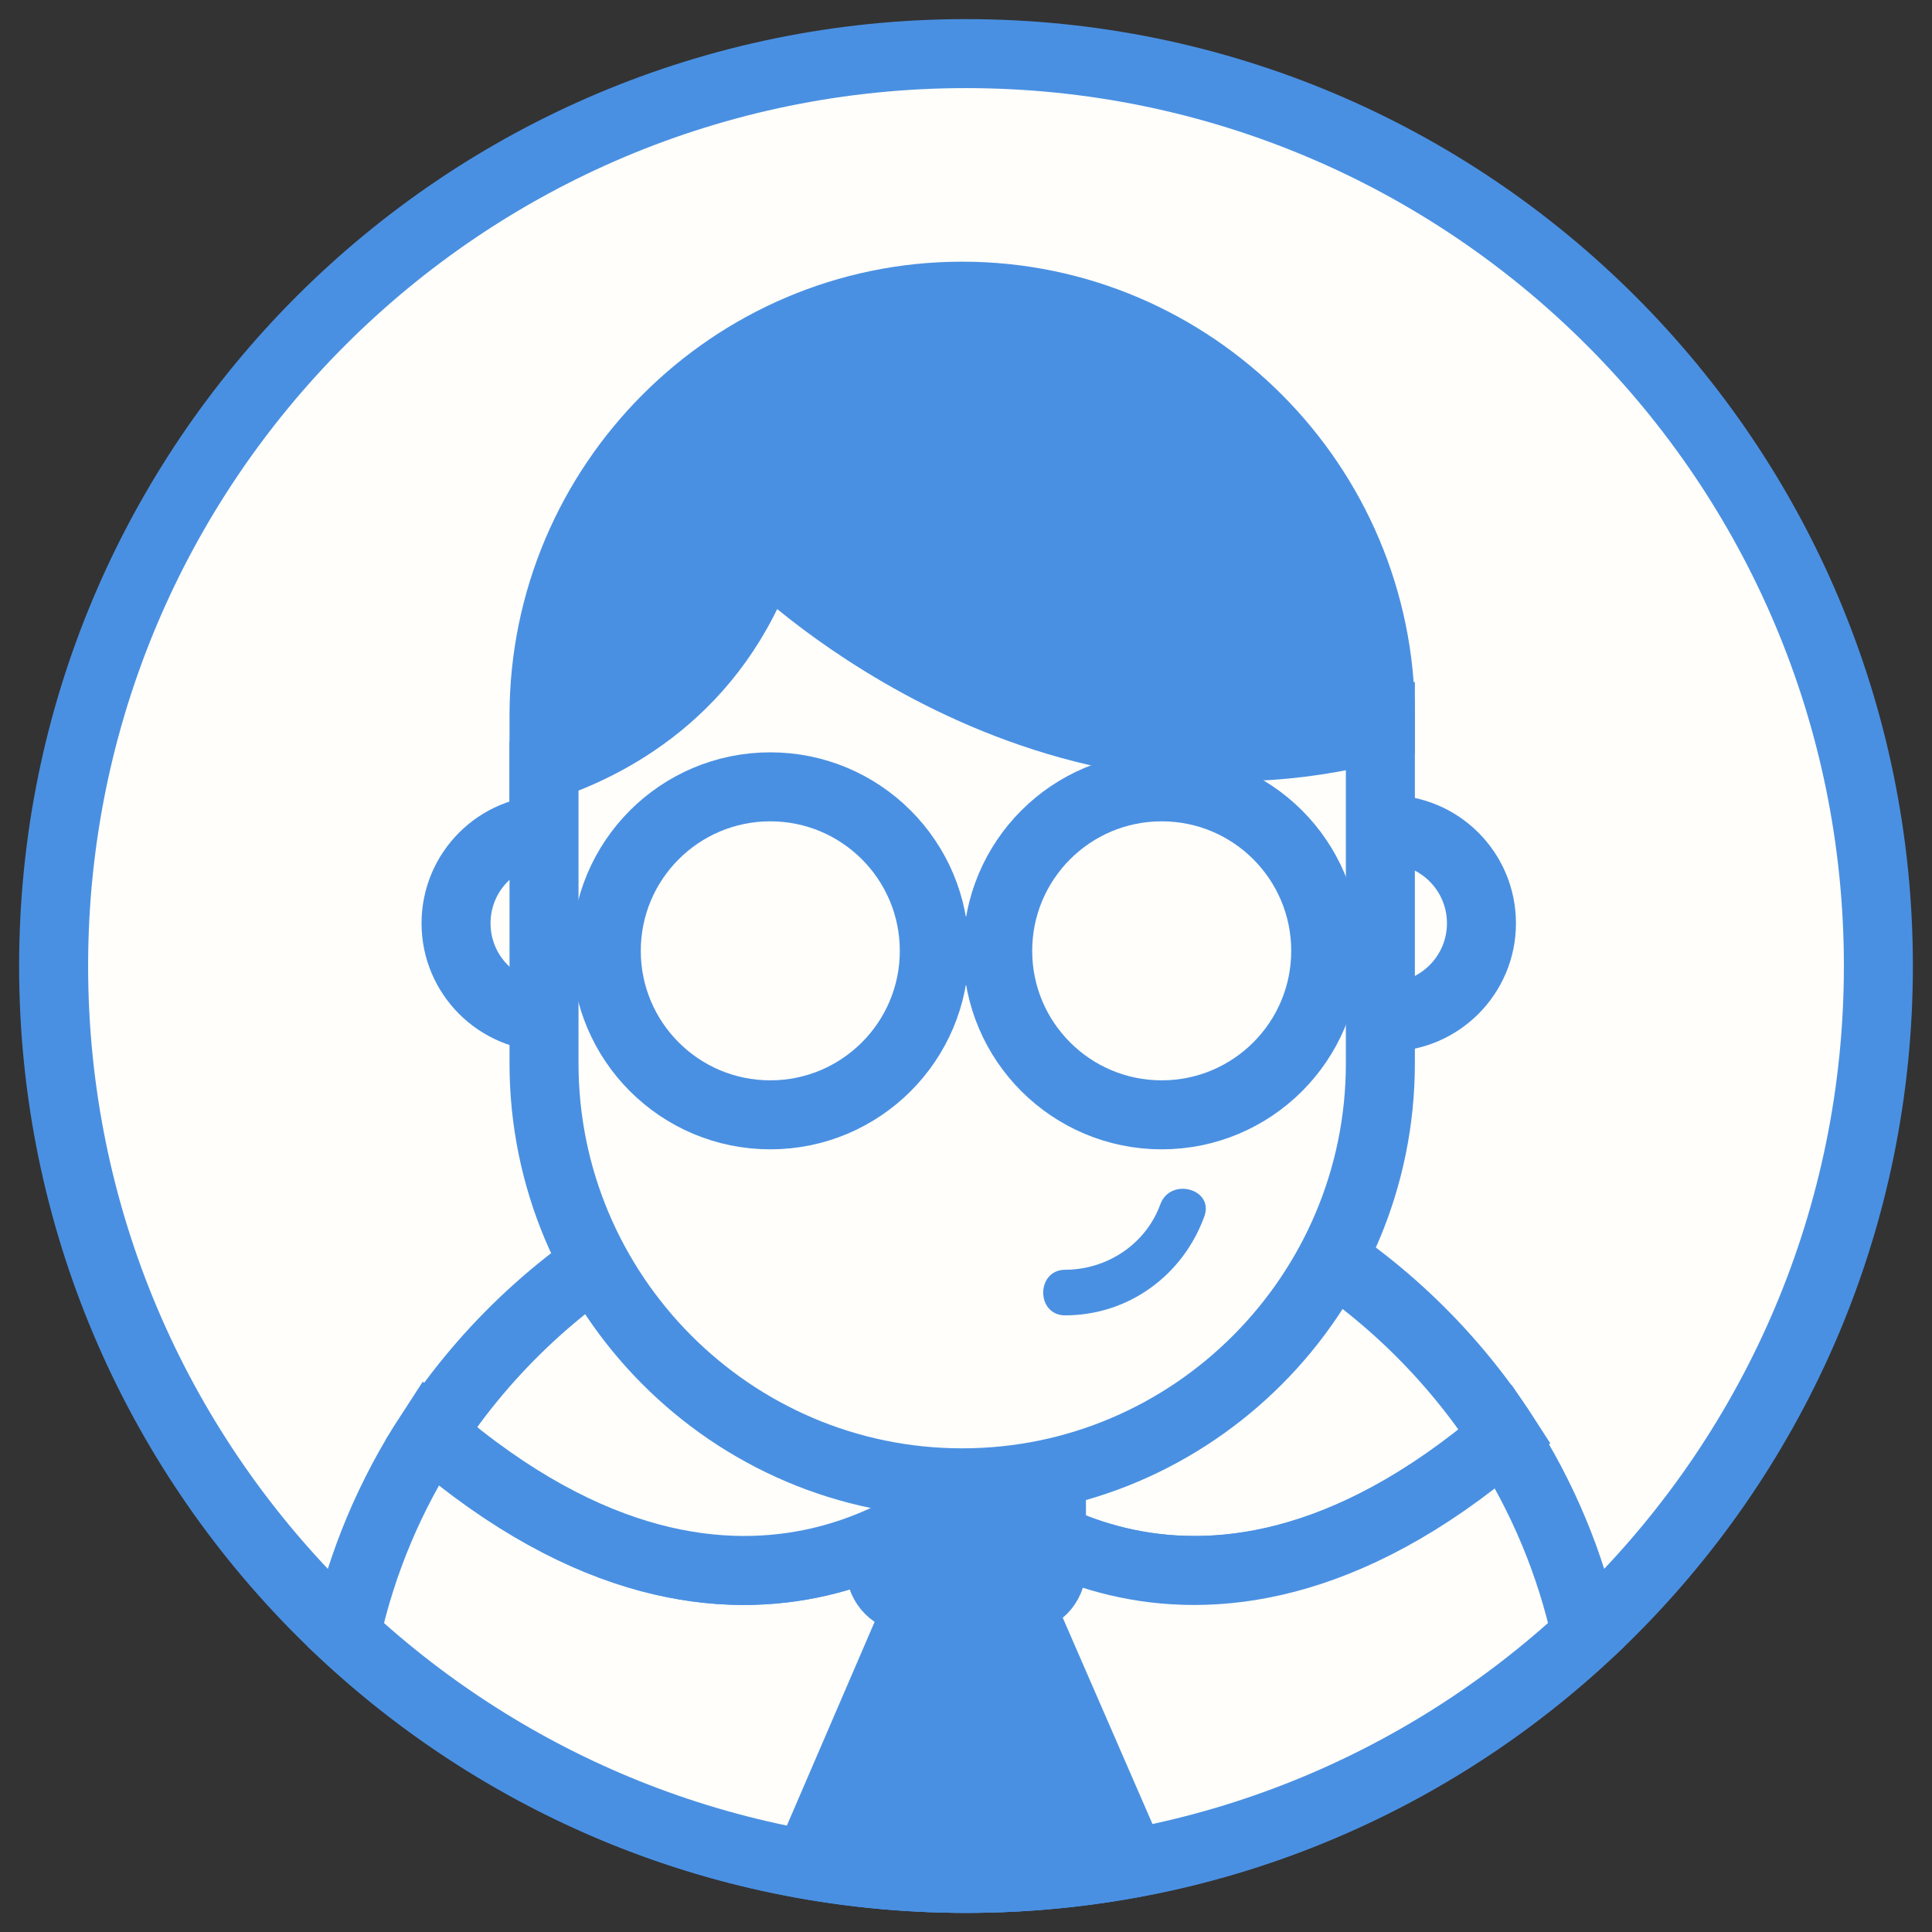 <?xml version="1.0" encoding="UTF-8" standalone="no"?>
<svg width="84px" height="84px" viewBox="0 0 84 84" version="1.1" xmlns="http://www.w3.org/2000/svg" xmlns:xlink="http://www.w3.org/1999/xlink">
    <rect x="0" y="0" width="84" height="84" fill="#333333" stroke="none"/>
    <!-- Generator: Sketch 43.1 (39012) - http://www.bohemiancoding.com/sketch -->
    <title>Page 1</title>
    <desc>Created with Sketch.</desc>
    <defs></defs>
    <g id="website" stroke="none" stroke-width="1" fill="none" fill-rule="evenodd">
        <g id="02-step-page" transform="translate(-296, -844)">
            <g id="A-content-01-content" transform="translate(170, 790)">
                <g id="money01" transform="translate(128, 18)">
                    <g id="Page-1" transform="translate(0, 38)">
                        <path d="M79.669,40 C79.669,61.909 61.909,79.669 40,79.669 C18.091,79.669 0.331,61.909 0.331,40 C0.331,18.091 18.091,0.331 40,0.331 C61.909,0.331 79.669,18.091 79.669,40" id="Fill-1" fill="#FFFEFA"></path>
                        <path d="M79.669,40 C79.669,61.909 61.909,79.669 40,79.669 C18.091,79.669 0.331,61.909 0.331,40 C0.331,18.091 18.091,0.331 40,0.331 C61.909,0.331 79.669,18.091 79.669,40 Z" id="Stroke-3" stroke="#4A90E2" stroke-width="3"></path>
                        <path d="M40.165,47.853 L40.165,62.471 C40.165,62.471 49.607,72.261 63.432,60.461 C58.581,52.921 50.083,47.894 40.165,47.853" id="Fill-5" fill="#FFFEFA"></path>
                        <path d="M40.165,47.853 L40.165,62.471 C40.165,62.471 49.607,72.261 63.432,60.461 C58.581,52.921 50.083,47.894 40.165,47.853 Z" id="Stroke-7" stroke="#4A90E2" stroke-width="3"></path>
                        <path d="M40.12,62.471 C40.12,62.471 30.608,72.331 16.701,60.329 C14.979,62.971 13.721,65.925 13.033,69.084 C20.111,75.65 29.584,79.669 40,79.669 C50.417,79.669 59.89,75.649 66.968,69.082 C66.292,65.977 65.064,63.069 63.387,60.461 C49.562,72.26 40.12,62.471 40.12,62.471" id="Fill-9" fill="#FFFEFA"></path>
                        <path d="M40.12,62.471 C40.12,62.471 30.608,72.331 16.701,60.329 C14.979,62.971 13.721,65.925 13.033,69.084 C20.111,75.65 29.584,79.669 40,79.669 C50.417,79.669 59.89,75.649 66.968,69.082 C66.292,65.977 65.064,63.069 63.387,60.461 C49.562,72.26 40.12,62.471 40.12,62.471 Z" id="Stroke-11" stroke="#4A90E2" stroke-width="3"></path>
                        <path d="M40.12,68.416 L38.622,66.283 L33.117,79.062 C35.354,79.454 37.651,79.669 40,79.669 C42.464,79.669 44.871,79.433 47.211,79.004 L41.678,66.283 L40.12,68.416 Z" id="Fill-13" fill="#4A90E2"></path>
                        <path d="M40.12,68.416 L38.622,66.283 L33.117,79.062 C35.354,79.454 37.651,79.669 40,79.669 C42.464,79.669 44.871,79.433 47.211,79.004 L41.678,66.283 L40.12,68.416 Z" id="Stroke-15" stroke="#4A90E2" stroke-width="3" stroke-linecap="round" stroke-linejoin="round"></path>
                        <path d="M62.411,38.142 C62.411,40.393 60.587,42.217 58.337,42.217 C56.086,42.217 54.262,40.393 54.262,38.142 C54.262,35.892 56.086,34.068 58.337,34.068 C60.587,34.068 62.411,35.892 62.411,38.142" id="Fill-17" fill="#FFFEFA"></path>
                        <path d="M62.411,38.142 C62.411,40.393 60.587,42.217 58.337,42.217 C56.086,42.217 54.262,40.393 54.262,38.142 C54.262,35.892 56.086,34.068 58.337,34.068 C60.587,34.068 62.411,35.892 62.411,38.142 Z" id="Stroke-19" stroke="#4A90E2" stroke-width="3"></path>
                        <path d="M25.978,38.142 C25.978,40.393 24.154,42.217 21.903,42.217 C19.653,42.217 17.828,40.393 17.828,38.142 C17.828,35.892 19.653,34.068 21.903,34.068 C24.154,34.068 25.978,35.892 25.978,38.142" id="Fill-21" fill="#FFFEFA"></path>
                        <path d="M25.978,38.142 C25.978,40.393 24.154,42.217 21.903,42.217 C19.653,42.217 17.828,40.393 17.828,38.142 C17.828,35.892 19.653,34.068 21.903,34.068 C24.154,34.068 25.978,35.892 25.978,38.142 Z" id="Stroke-23" stroke="#4A90E2" stroke-width="3"></path>
                        <path d="M42.385,67.505 L37.615,67.505 C36.883,67.505 36.285,66.907 36.285,66.175 L36.285,58.768 C36.285,58.036 36.883,57.437 37.615,57.437 L42.385,57.437 C43.116,57.437 43.715,58.036 43.715,58.768 L43.715,66.175 C43.715,66.907 43.116,67.505 42.385,67.505" id="Fill-25" fill="#4A90E2"></path>
                        <path d="M42.385,67.505 L37.615,67.505 C36.883,67.505 36.285,66.907 36.285,66.175 L36.285,58.768 C36.285,58.036 36.883,57.437 37.615,57.437 L42.385,57.437 C43.116,57.437 43.715,58.036 43.715,58.768 L43.715,66.175 C43.715,66.907 43.116,67.505 42.385,67.505 Z" id="Stroke-27" stroke="#4A90E2" stroke-width="3"></path>
                        <path d="M40.165,62.471 L40.165,47.853 C40.165,47.852 40.063,47.85 40.022,47.85 C30.215,47.85 21.621,52.832 16.735,60.329 C30.643,72.331 40.165,62.471 40.165,62.471" id="Fill-29" fill="#FFFEFA"></path>
                        <path d="M40.165,62.471 L40.165,47.853 C40.165,47.852 40.063,47.85 40.022,47.85 C30.215,47.85 21.621,52.832 16.735,60.329 C30.643,72.331 40.165,62.471 40.165,62.471 Z" id="Stroke-31" stroke="#4A90E2" stroke-width="3"></path>
                        <path d="M31.206,21.963 C31.206,21.963 42.81,33.695 58.016,29.605 L58.016,29.113 C58.016,19.084 49.865,10.877 39.834,10.877 C29.805,10.877 21.653,19.084 21.653,29.113 L21.653,31.32 C24.297,30.461 29.126,28.118 31.206,21.963" id="Fill-33" fill="#4A90E2"></path>
                        <path d="M31.206,21.963 C31.206,21.963 42.81,33.695 58.016,29.605 L58.016,29.113 C58.016,19.084 49.865,10.877 39.834,10.877 C29.805,10.877 21.653,19.084 21.653,29.113 L21.653,31.32 C24.297,30.461 29.126,28.118 31.206,21.963 Z" id="Stroke-35" stroke="#4A90E2" stroke-width="3"></path>
                        <path d="M31.206,21.963 C29.126,28.118 24.297,30.461 21.653,31.32 L21.653,44.235 C21.653,54.265 29.805,62.471 39.834,62.471 C49.865,62.471 58.016,54.265 58.016,44.235 L58.016,29.605 C42.81,33.695 31.206,21.963 31.206,21.963" id="Fill-37" fill="#FFFEFA"></path>
                        <path d="M31.206,21.963 C29.126,28.118 24.297,30.461 21.653,31.32 L21.653,44.235 C21.653,54.265 29.805,62.471 39.834,62.471 C49.865,62.471 58.016,54.265 58.016,44.235 L58.016,29.605 C42.81,33.695 31.206,21.963 31.206,21.963 Z" id="Stroke-39" stroke="#4A90E2" stroke-width="3"></path>
                        <path d="M55.64,39.341 C55.64,43.279 52.447,46.471 48.509,46.471 C44.571,46.471 41.378,43.279 41.378,39.341 C41.378,35.402 44.571,32.21 48.509,32.21 C52.447,32.21 55.64,35.402 55.64,39.341" id="Fill-41" fill="#FFFEFA"></path>
                        <path d="M55.64,39.341 C55.64,43.279 52.447,46.471 48.509,46.471 C44.571,46.471 41.378,43.279 41.378,39.341 C41.378,35.402 44.571,32.21 48.509,32.21 C52.447,32.21 55.64,35.402 55.64,39.341 Z" id="Stroke-43" stroke="#4A90E2" stroke-width="3"></path>
                        <path d="M24.36,39.341 C24.36,43.279 27.553,46.471 31.491,46.471 C35.429,46.471 38.622,43.279 38.622,39.341 C38.622,35.402 35.429,32.21 31.491,32.21 C27.553,32.21 24.36,35.402 24.36,39.341" id="Fill-45" fill="#FFFEFA"></path>
                        <path d="M24.36,39.341 C24.36,43.279 27.553,46.471 31.491,46.471 C35.429,46.471 38.622,43.279 38.622,39.341 C38.622,35.402 35.429,32.21 31.491,32.21 C27.553,32.21 24.36,35.402 24.36,39.341 Z" id="Stroke-47" stroke="#4A90E2" stroke-width="3"></path>
                        <path d="M38.622,39.341 L41.378,39.341" id="Stroke-49" stroke="#4A90E2" stroke-width="3"></path>
                        <path d="M44.315,55.19 C47.065,55.185 49.429,53.455 50.362,50.889 C50.8,49.688 48.883,49.17 48.449,50.362 C47.82,52.092 46.135,53.203 44.315,53.207 C43.039,53.209 43.036,55.193 44.315,55.19" id="Fill-51" fill="#4A90E2"></path>
                    </g>
                </g>
            </g>
        </g>
    </g>
</svg>